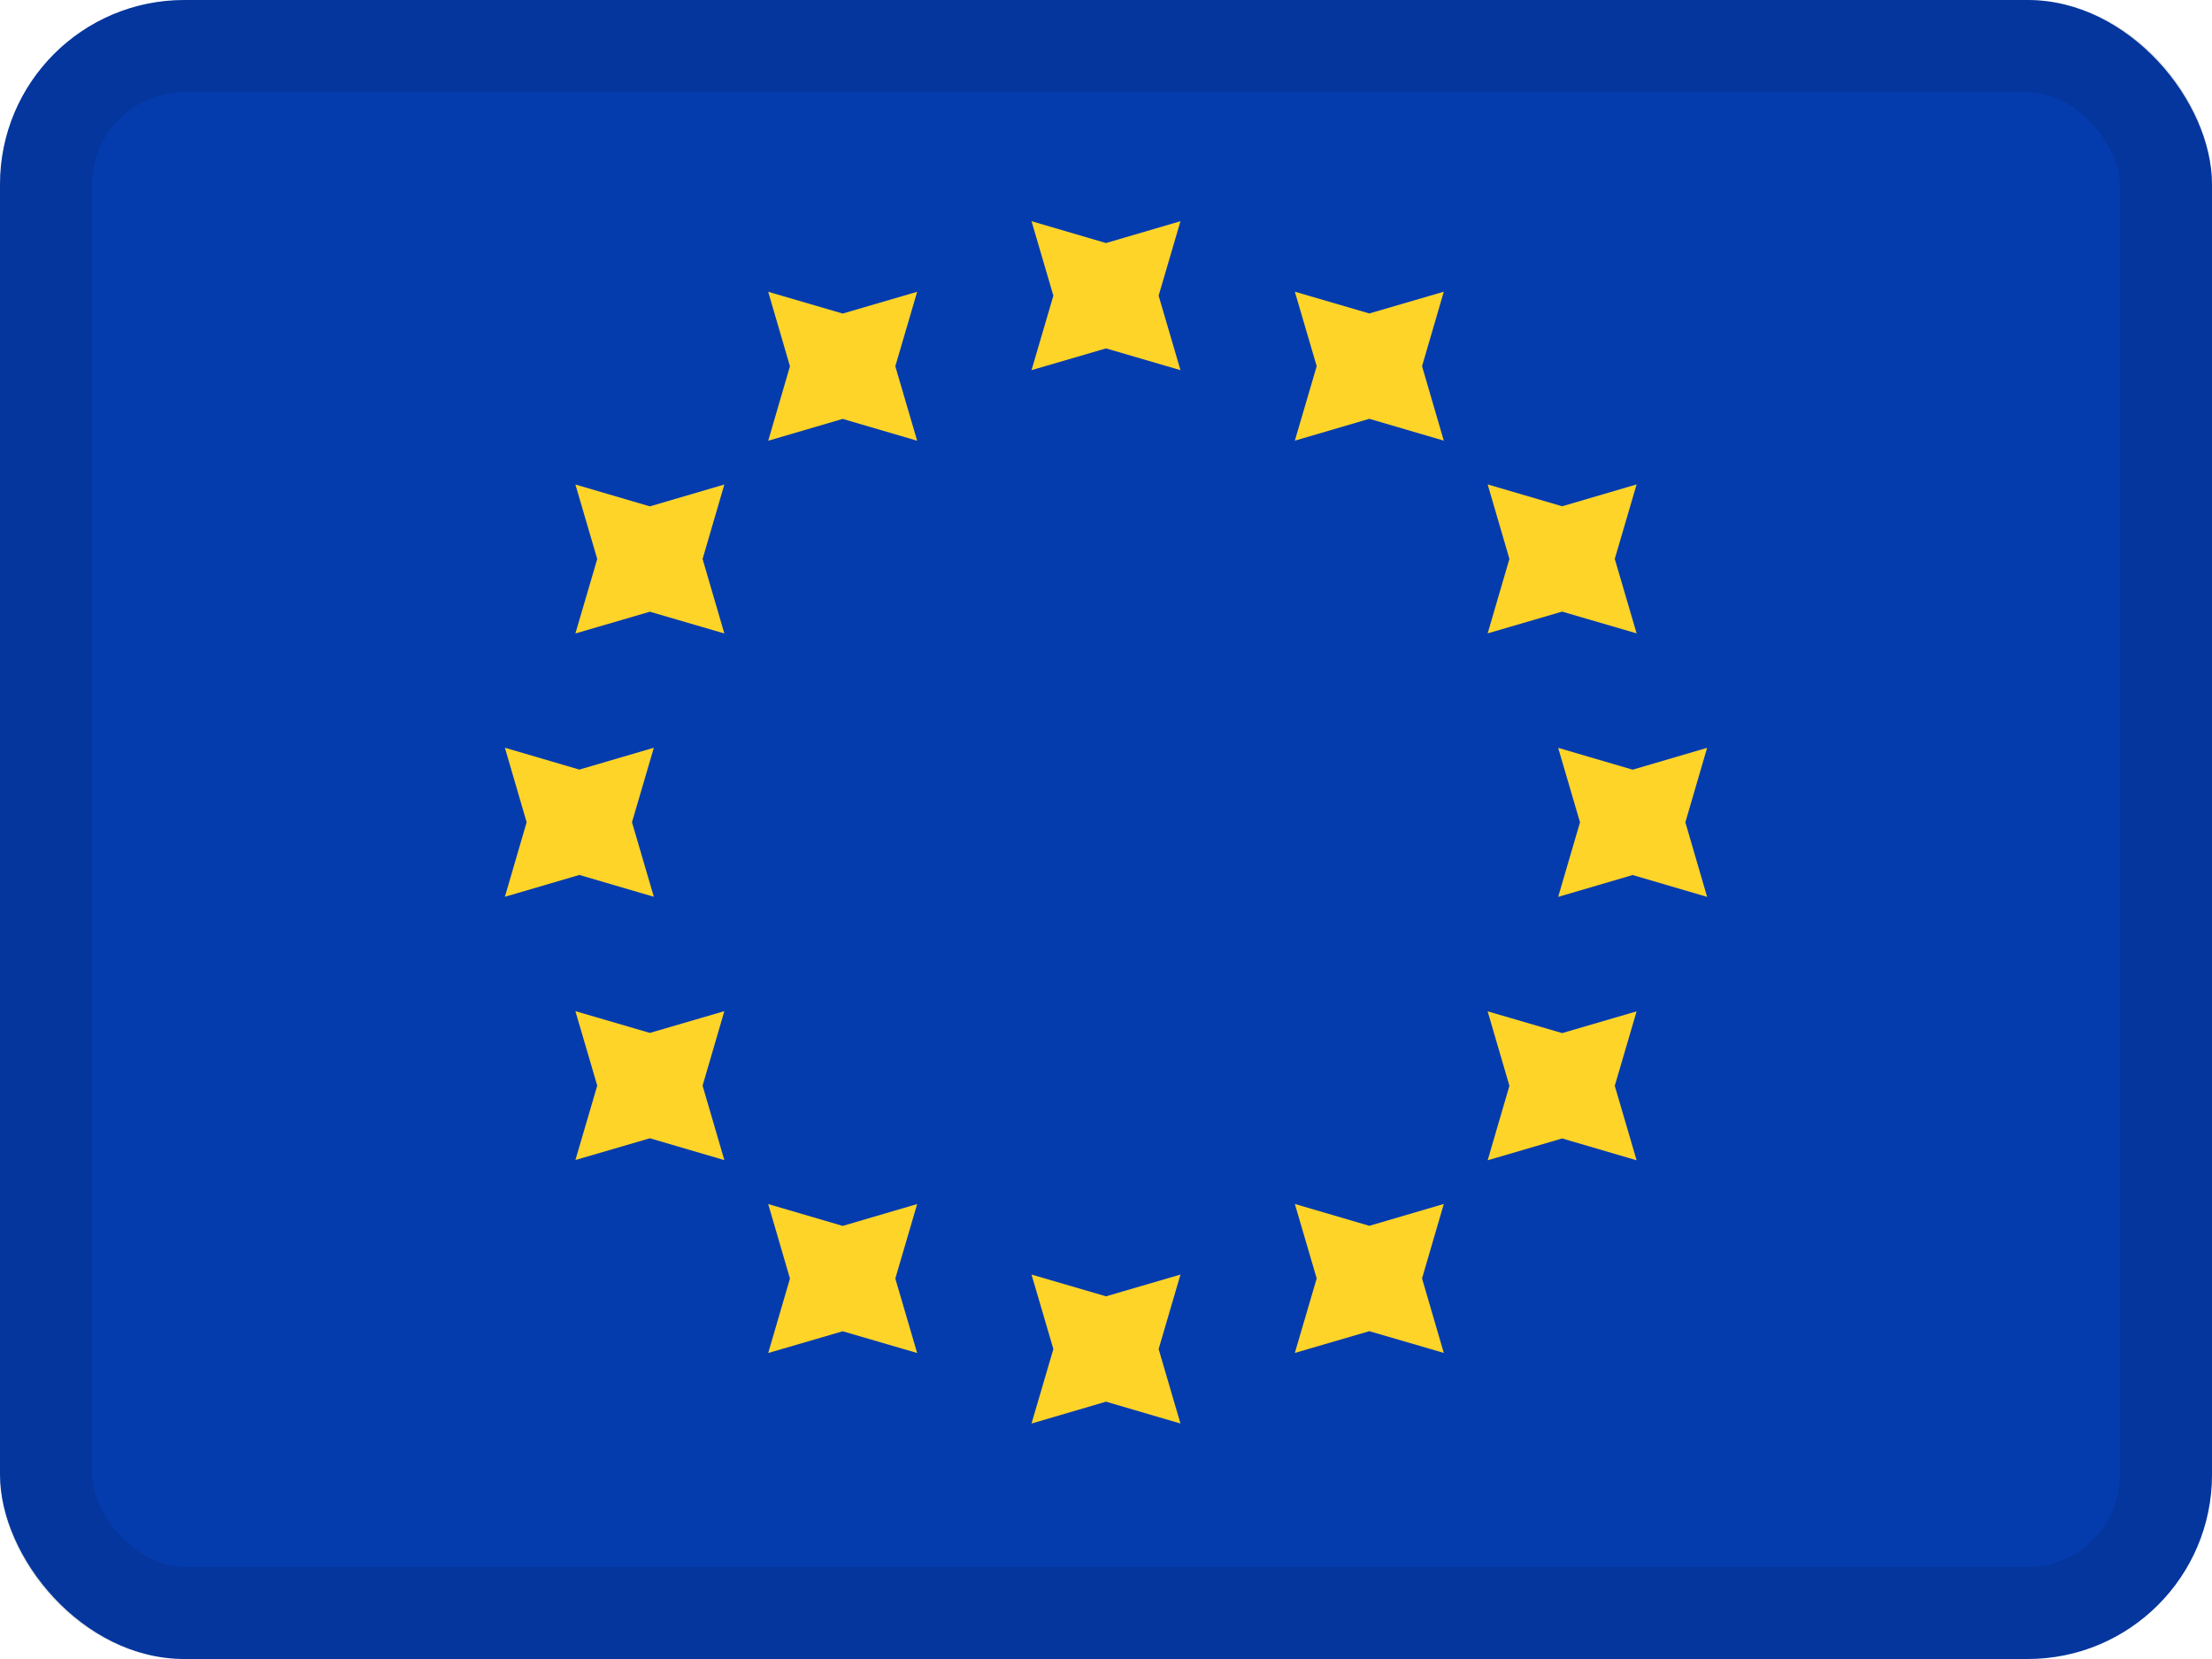 <svg xmlns="http://www.w3.org/2000/svg" fill="none" viewBox="0 0 24 18"><g clip-path="url(#a)"><path fill="#043CAE" d="M0 0h24v18H0z"/><path fill="#FFD429" fill-rule="evenodd" d="M11.192 4.016 12 3.78l.808.236-.237-.808.237-.808-.808.237-.808-.237.237.808-.237.808Zm0 11.429.808-.237.808.237-.237-.808.237-.808-.808.236-.808-.236.237.808-.237.808Zm6.522-5.951-.808.237.237-.809-.237-.808.808.237.808-.237-.236.808.236.809-.808-.237ZM5.478 9.73l.808-.237.808.237-.237-.809.237-.808-.808.237-.808-.237.236.808-.236.809Zm11.47-3.094-.807.236.236-.808-.236-.808.808.237.808-.237-.237.808.237.808-.808-.236Zm-10.705 5.95.808-.236.808.237-.236-.808.236-.808-.808.236-.808-.236.237.808-.237.808Zm8.614-8.042-.808.237.237-.808-.237-.808.808.236.808-.236-.236.808.236.808-.808-.237ZM8.335 14.68l.808-.236.808.236-.237-.808.237-.808-.808.237-.808-.237.236.808-.236.808Zm8.614-2.328-.808.237.236-.808-.236-.808.808.236.808-.236-.237.808.237.808-.808-.237ZM6.243 6.873l.808-.236.808.236-.236-.808.236-.808-.808.237-.808-.237.237.808-.237.808Zm8.614 7.57-.808.236.237-.808-.237-.808.808.237.808-.237-.236.808.236.808-.808-.236ZM8.335 4.782l.808-.237.808.237-.237-.808.237-.808-.808.236-.808-.236.236.808-.236.808Z" clip-rule="evenodd"/></g><rect width="23" height="17" x=".5" y=".5" stroke="#000" stroke-opacity=".1" rx="1.5"/><defs><clipPath id="a"><rect width="24" height="18" fill="#fff" rx="2"/></clipPath></defs></svg>